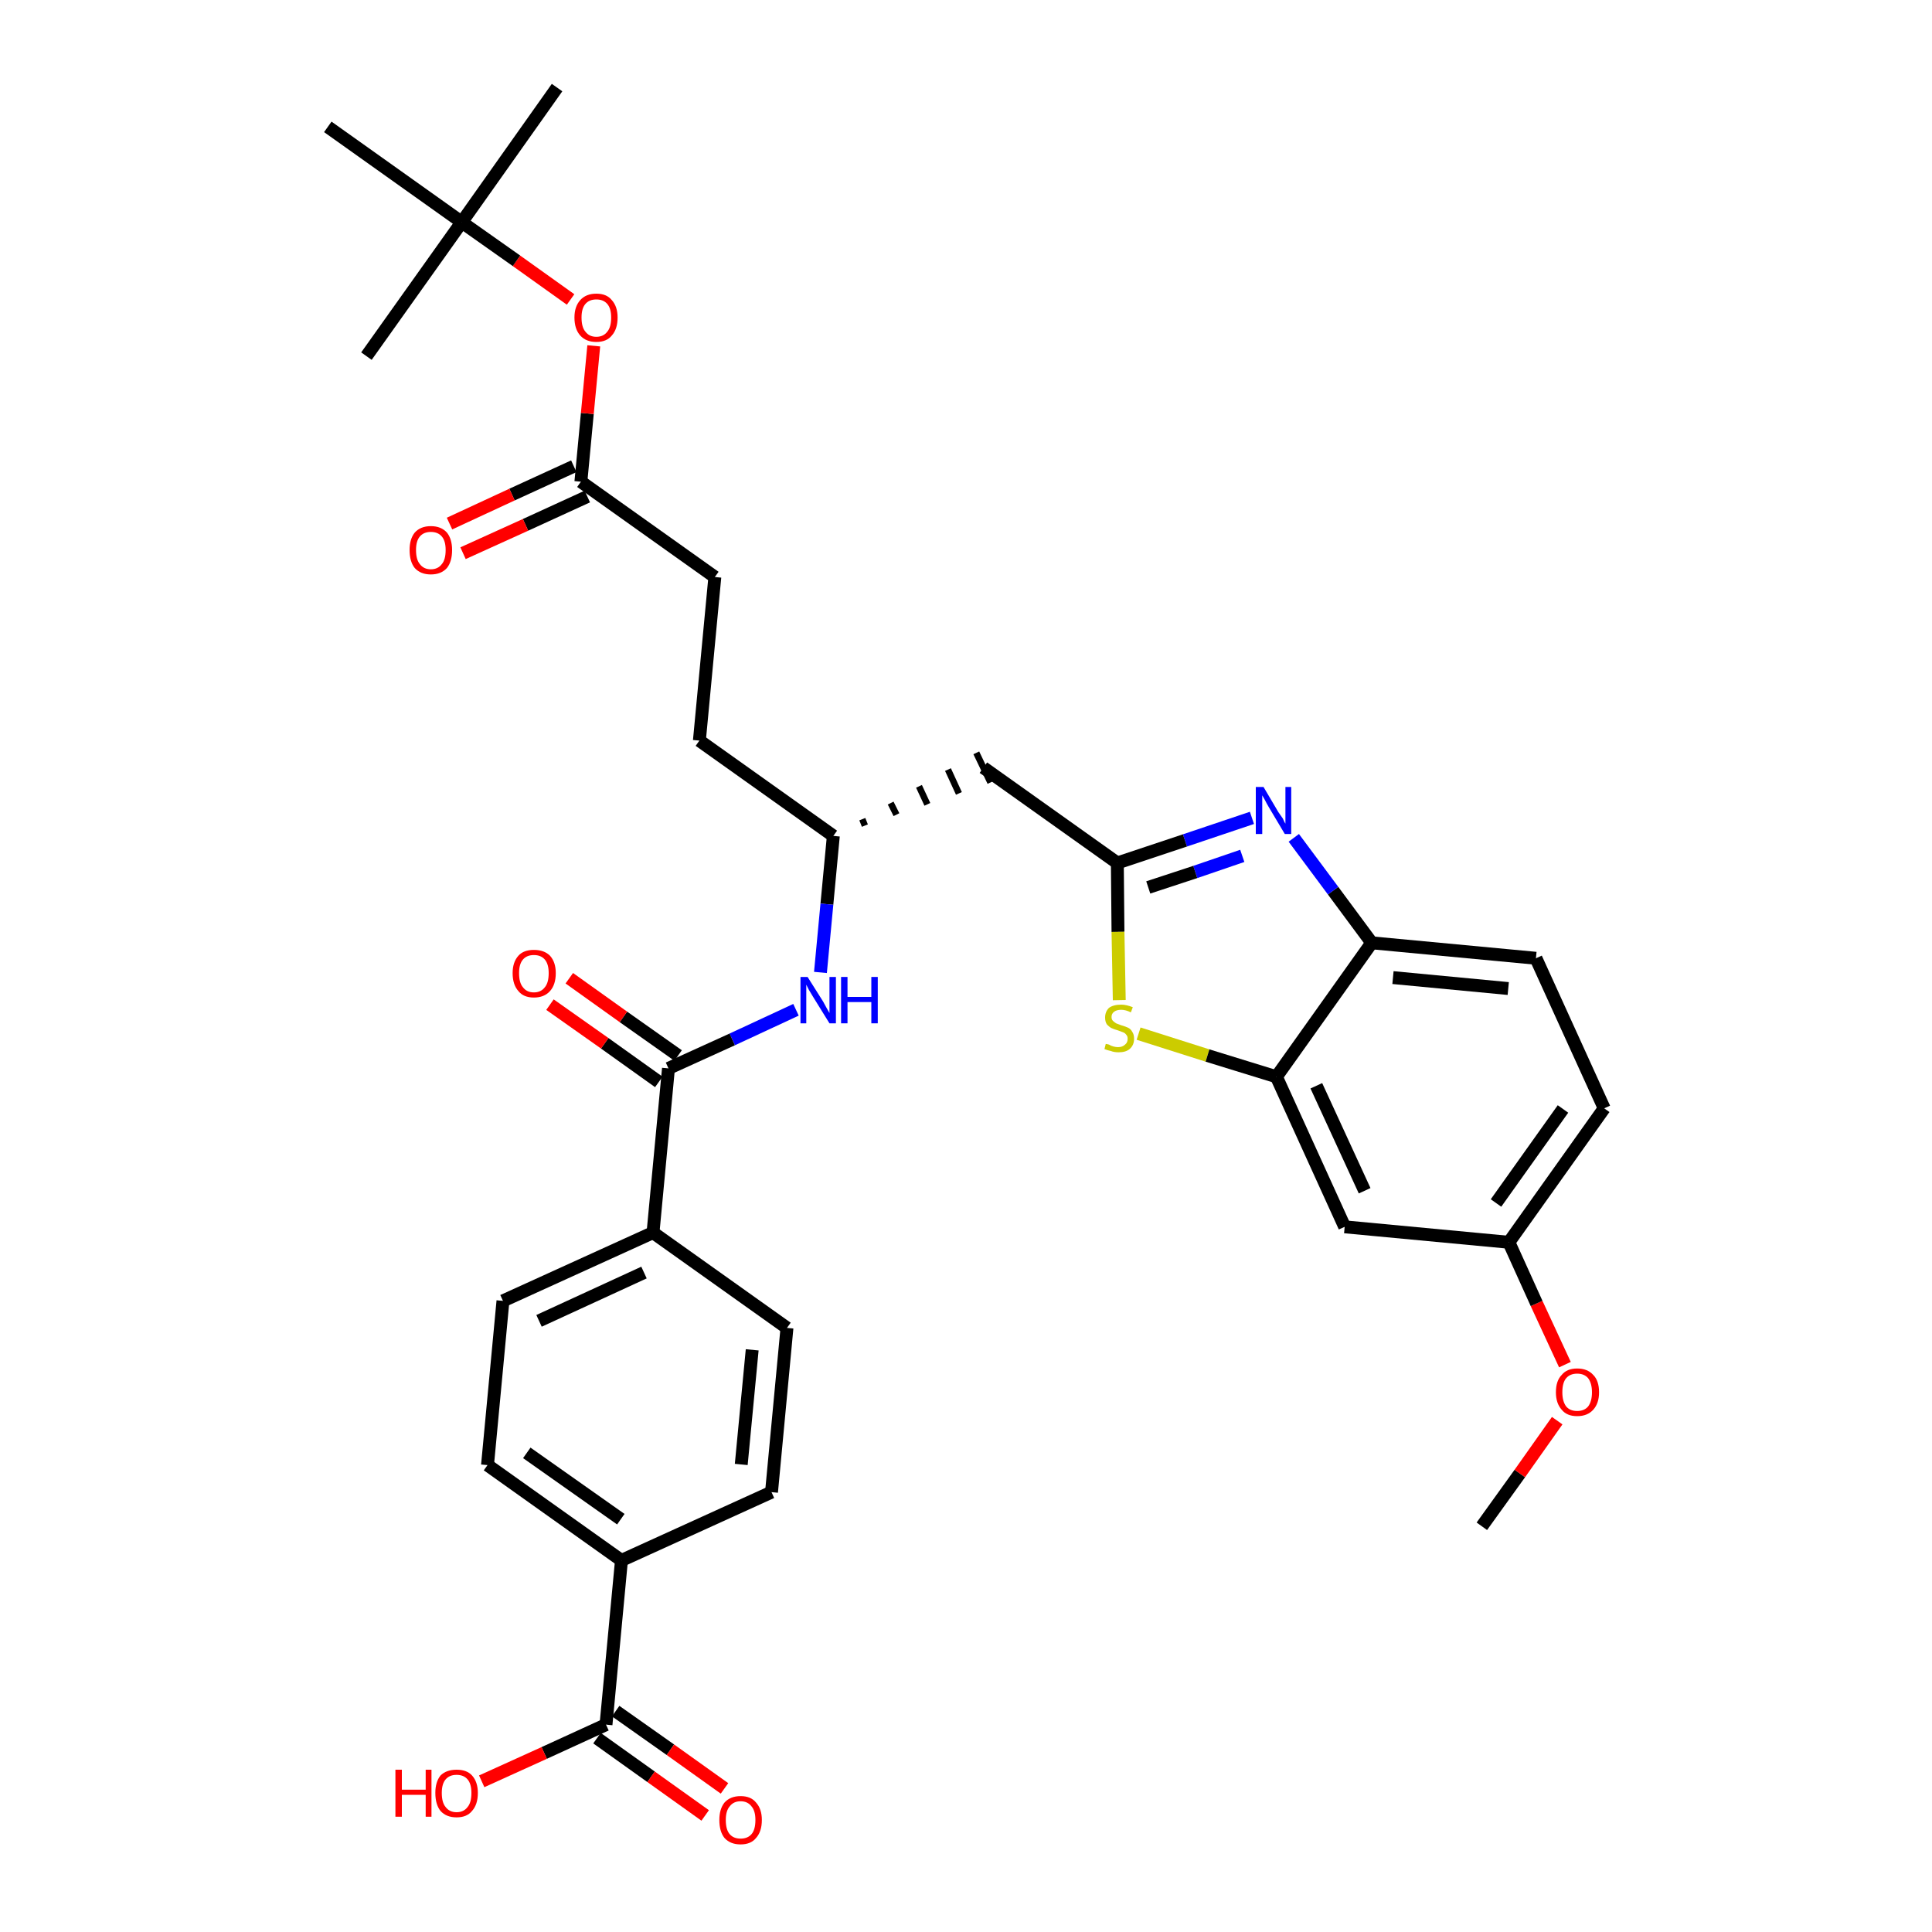 <?xml version='1.0' encoding='iso-8859-1'?>
<svg version='1.1' baseProfile='full'
              xmlns='http://www.w3.org/2000/svg'
                      xmlns:rdkit='http://www.rdkit.org/xml'
                      xmlns:xlink='http://www.w3.org/1999/xlink'
                  xml:space='preserve'
width='300px' height='300px' viewBox='0 0 300 300'>
<!-- END OF HEADER -->
<path class='bond-0 atom-0 atom-1' d='M 230.1,237.0 L 236.0,228.8' style='fill:none;fill-rule:evenodd;stroke:#000000;stroke-width:2.0px;stroke-linecap:butt;stroke-linejoin:miter;stroke-opacity:1' />
<path class='bond-0 atom-0 atom-1' d='M 236.0,228.8 L 241.8,220.6' style='fill:none;fill-rule:evenodd;stroke:#FF0000;stroke-width:2.0px;stroke-linecap:butt;stroke-linejoin:miter;stroke-opacity:1' />
<path class='bond-1 atom-1 atom-2' d='M 243.0,211.9 L 238.6,202.4' style='fill:none;fill-rule:evenodd;stroke:#FF0000;stroke-width:2.0px;stroke-linecap:butt;stroke-linejoin:miter;stroke-opacity:1' />
<path class='bond-1 atom-1 atom-2' d='M 238.6,202.4 L 234.3,192.9' style='fill:none;fill-rule:evenodd;stroke:#000000;stroke-width:2.0px;stroke-linecap:butt;stroke-linejoin:miter;stroke-opacity:1' />
<path class='bond-2 atom-2 atom-3' d='M 234.3,192.9 L 249.1,172.1' style='fill:none;fill-rule:evenodd;stroke:#000000;stroke-width:2.0px;stroke-linecap:butt;stroke-linejoin:miter;stroke-opacity:1' />
<path class='bond-2 atom-2 atom-3' d='M 232.3,186.8 L 242.7,172.2' style='fill:none;fill-rule:evenodd;stroke:#000000;stroke-width:2.0px;stroke-linecap:butt;stroke-linejoin:miter;stroke-opacity:1' />
<path class='bond-33 atom-33 atom-2' d='M 208.8,190.5 L 234.3,192.9' style='fill:none;fill-rule:evenodd;stroke:#000000;stroke-width:2.0px;stroke-linecap:butt;stroke-linejoin:miter;stroke-opacity:1' />
<path class='bond-3 atom-3 atom-4' d='M 249.1,172.1 L 238.5,148.8' style='fill:none;fill-rule:evenodd;stroke:#000000;stroke-width:2.0px;stroke-linecap:butt;stroke-linejoin:miter;stroke-opacity:1' />
<path class='bond-4 atom-4 atom-5' d='M 238.5,148.8 L 213.0,146.4' style='fill:none;fill-rule:evenodd;stroke:#000000;stroke-width:2.0px;stroke-linecap:butt;stroke-linejoin:miter;stroke-opacity:1' />
<path class='bond-4 atom-4 atom-5' d='M 234.2,153.5 L 216.3,151.8' style='fill:none;fill-rule:evenodd;stroke:#000000;stroke-width:2.0px;stroke-linecap:butt;stroke-linejoin:miter;stroke-opacity:1' />
<path class='bond-5 atom-5 atom-6' d='M 213.0,146.4 L 207.0,138.3' style='fill:none;fill-rule:evenodd;stroke:#000000;stroke-width:2.0px;stroke-linecap:butt;stroke-linejoin:miter;stroke-opacity:1' />
<path class='bond-5 atom-5 atom-6' d='M 207.0,138.3 L 200.9,130.1' style='fill:none;fill-rule:evenodd;stroke:#0000FF;stroke-width:2.0px;stroke-linecap:butt;stroke-linejoin:miter;stroke-opacity:1' />
<path class='bond-34 atom-32 atom-5' d='M 198.2,167.2 L 213.0,146.4' style='fill:none;fill-rule:evenodd;stroke:#000000;stroke-width:2.0px;stroke-linecap:butt;stroke-linejoin:miter;stroke-opacity:1' />
<path class='bond-6 atom-6 atom-7' d='M 194.4,127.0 L 184.0,130.5' style='fill:none;fill-rule:evenodd;stroke:#0000FF;stroke-width:2.0px;stroke-linecap:butt;stroke-linejoin:miter;stroke-opacity:1' />
<path class='bond-6 atom-6 atom-7' d='M 184.0,130.5 L 173.5,134.0' style='fill:none;fill-rule:evenodd;stroke:#000000;stroke-width:2.0px;stroke-linecap:butt;stroke-linejoin:miter;stroke-opacity:1' />
<path class='bond-6 atom-6 atom-7' d='M 192.9,132.9 L 185.6,135.4' style='fill:none;fill-rule:evenodd;stroke:#0000FF;stroke-width:2.0px;stroke-linecap:butt;stroke-linejoin:miter;stroke-opacity:1' />
<path class='bond-6 atom-6 atom-7' d='M 185.6,135.4 L 178.3,137.8' style='fill:none;fill-rule:evenodd;stroke:#000000;stroke-width:2.0px;stroke-linecap:butt;stroke-linejoin:miter;stroke-opacity:1' />
<path class='bond-7 atom-7 atom-8' d='M 173.5,134.0 L 152.7,119.2' style='fill:none;fill-rule:evenodd;stroke:#000000;stroke-width:2.0px;stroke-linecap:butt;stroke-linejoin:miter;stroke-opacity:1' />
<path class='bond-30 atom-7 atom-31' d='M 173.5,134.0 L 173.6,144.7' style='fill:none;fill-rule:evenodd;stroke:#000000;stroke-width:2.0px;stroke-linecap:butt;stroke-linejoin:miter;stroke-opacity:1' />
<path class='bond-30 atom-7 atom-31' d='M 173.6,144.7 L 173.8,155.3' style='fill:none;fill-rule:evenodd;stroke:#CCCC00;stroke-width:2.0px;stroke-linecap:butt;stroke-linejoin:miter;stroke-opacity:1' />
<path class='bond-8 atom-9 atom-8' d='M 134.3,128.2 L 133.9,127.2' style='fill:none;fill-rule:evenodd;stroke:#000000;stroke-width:1.0px;stroke-linecap:butt;stroke-linejoin:miter;stroke-opacity:1' />
<path class='bond-8 atom-9 atom-8' d='M 139.2,126.5 L 138.3,124.7' style='fill:none;fill-rule:evenodd;stroke:#000000;stroke-width:1.0px;stroke-linecap:butt;stroke-linejoin:miter;stroke-opacity:1' />
<path class='bond-8 atom-9 atom-8' d='M 144.0,124.9 L 142.7,122.1' style='fill:none;fill-rule:evenodd;stroke:#000000;stroke-width:1.0px;stroke-linecap:butt;stroke-linejoin:miter;stroke-opacity:1' />
<path class='bond-8 atom-9 atom-8' d='M 148.9,123.2 L 147.2,119.5' style='fill:none;fill-rule:evenodd;stroke:#000000;stroke-width:1.0px;stroke-linecap:butt;stroke-linejoin:miter;stroke-opacity:1' />
<path class='bond-8 atom-9 atom-8' d='M 153.8,121.5 L 151.6,116.9' style='fill:none;fill-rule:evenodd;stroke:#000000;stroke-width:1.0px;stroke-linecap:butt;stroke-linejoin:miter;stroke-opacity:1' />
<path class='bond-9 atom-9 atom-10' d='M 129.4,129.8 L 108.6,115.0' style='fill:none;fill-rule:evenodd;stroke:#000000;stroke-width:2.0px;stroke-linecap:butt;stroke-linejoin:miter;stroke-opacity:1' />
<path class='bond-18 atom-9 atom-19' d='M 129.4,129.8 L 128.4,140.4' style='fill:none;fill-rule:evenodd;stroke:#000000;stroke-width:2.0px;stroke-linecap:butt;stroke-linejoin:miter;stroke-opacity:1' />
<path class='bond-18 atom-9 atom-19' d='M 128.4,140.4 L 127.4,151.0' style='fill:none;fill-rule:evenodd;stroke:#0000FF;stroke-width:2.0px;stroke-linecap:butt;stroke-linejoin:miter;stroke-opacity:1' />
<path class='bond-10 atom-10 atom-11' d='M 108.6,115.0 L 111.0,89.6' style='fill:none;fill-rule:evenodd;stroke:#000000;stroke-width:2.0px;stroke-linecap:butt;stroke-linejoin:miter;stroke-opacity:1' />
<path class='bond-11 atom-11 atom-12' d='M 111.0,89.6 L 90.2,74.8' style='fill:none;fill-rule:evenodd;stroke:#000000;stroke-width:2.0px;stroke-linecap:butt;stroke-linejoin:miter;stroke-opacity:1' />
<path class='bond-12 atom-12 atom-13' d='M 89.1,72.4 L 79.5,76.8' style='fill:none;fill-rule:evenodd;stroke:#000000;stroke-width:2.0px;stroke-linecap:butt;stroke-linejoin:miter;stroke-opacity:1' />
<path class='bond-12 atom-12 atom-13' d='M 79.5,76.8 L 69.8,81.3' style='fill:none;fill-rule:evenodd;stroke:#FF0000;stroke-width:2.0px;stroke-linecap:butt;stroke-linejoin:miter;stroke-opacity:1' />
<path class='bond-12 atom-12 atom-13' d='M 91.2,77.1 L 81.6,81.5' style='fill:none;fill-rule:evenodd;stroke:#000000;stroke-width:2.0px;stroke-linecap:butt;stroke-linejoin:miter;stroke-opacity:1' />
<path class='bond-12 atom-12 atom-13' d='M 81.6,81.5 L 71.9,85.9' style='fill:none;fill-rule:evenodd;stroke:#FF0000;stroke-width:2.0px;stroke-linecap:butt;stroke-linejoin:miter;stroke-opacity:1' />
<path class='bond-13 atom-12 atom-14' d='M 90.2,74.8 L 91.2,64.2' style='fill:none;fill-rule:evenodd;stroke:#000000;stroke-width:2.0px;stroke-linecap:butt;stroke-linejoin:miter;stroke-opacity:1' />
<path class='bond-13 atom-12 atom-14' d='M 91.2,64.2 L 92.2,53.7' style='fill:none;fill-rule:evenodd;stroke:#FF0000;stroke-width:2.0px;stroke-linecap:butt;stroke-linejoin:miter;stroke-opacity:1' />
<path class='bond-14 atom-14 atom-15' d='M 88.6,46.5 L 80.2,40.5' style='fill:none;fill-rule:evenodd;stroke:#FF0000;stroke-width:2.0px;stroke-linecap:butt;stroke-linejoin:miter;stroke-opacity:1' />
<path class='bond-14 atom-14 atom-15' d='M 80.2,40.5 L 71.7,34.5' style='fill:none;fill-rule:evenodd;stroke:#000000;stroke-width:2.0px;stroke-linecap:butt;stroke-linejoin:miter;stroke-opacity:1' />
<path class='bond-15 atom-15 atom-16' d='M 71.7,34.5 L 86.5,13.6' style='fill:none;fill-rule:evenodd;stroke:#000000;stroke-width:2.0px;stroke-linecap:butt;stroke-linejoin:miter;stroke-opacity:1' />
<path class='bond-16 atom-15 atom-17' d='M 71.7,34.5 L 56.9,55.3' style='fill:none;fill-rule:evenodd;stroke:#000000;stroke-width:2.0px;stroke-linecap:butt;stroke-linejoin:miter;stroke-opacity:1' />
<path class='bond-17 atom-15 atom-18' d='M 71.7,34.5 L 50.9,19.7' style='fill:none;fill-rule:evenodd;stroke:#000000;stroke-width:2.0px;stroke-linecap:butt;stroke-linejoin:miter;stroke-opacity:1' />
<path class='bond-19 atom-19 atom-20' d='M 123.6,156.8 L 113.7,161.4' style='fill:none;fill-rule:evenodd;stroke:#0000FF;stroke-width:2.0px;stroke-linecap:butt;stroke-linejoin:miter;stroke-opacity:1' />
<path class='bond-19 atom-19 atom-20' d='M 113.7,161.4 L 103.8,165.9' style='fill:none;fill-rule:evenodd;stroke:#000000;stroke-width:2.0px;stroke-linecap:butt;stroke-linejoin:miter;stroke-opacity:1' />
<path class='bond-20 atom-20 atom-21' d='M 105.3,163.9 L 96.8,157.9' style='fill:none;fill-rule:evenodd;stroke:#000000;stroke-width:2.0px;stroke-linecap:butt;stroke-linejoin:miter;stroke-opacity:1' />
<path class='bond-20 atom-20 atom-21' d='M 96.8,157.9 L 88.4,151.9' style='fill:none;fill-rule:evenodd;stroke:#FF0000;stroke-width:2.0px;stroke-linecap:butt;stroke-linejoin:miter;stroke-opacity:1' />
<path class='bond-20 atom-20 atom-21' d='M 102.3,168.0 L 93.9,162.0' style='fill:none;fill-rule:evenodd;stroke:#000000;stroke-width:2.0px;stroke-linecap:butt;stroke-linejoin:miter;stroke-opacity:1' />
<path class='bond-20 atom-20 atom-21' d='M 93.9,162.0 L 85.4,156.0' style='fill:none;fill-rule:evenodd;stroke:#FF0000;stroke-width:2.0px;stroke-linecap:butt;stroke-linejoin:miter;stroke-opacity:1' />
<path class='bond-21 atom-20 atom-22' d='M 103.8,165.9 L 101.4,191.4' style='fill:none;fill-rule:evenodd;stroke:#000000;stroke-width:2.0px;stroke-linecap:butt;stroke-linejoin:miter;stroke-opacity:1' />
<path class='bond-22 atom-22 atom-23' d='M 101.4,191.4 L 78.1,202.0' style='fill:none;fill-rule:evenodd;stroke:#000000;stroke-width:2.0px;stroke-linecap:butt;stroke-linejoin:miter;stroke-opacity:1' />
<path class='bond-22 atom-22 atom-23' d='M 100.0,197.6 L 83.7,205.1' style='fill:none;fill-rule:evenodd;stroke:#000000;stroke-width:2.0px;stroke-linecap:butt;stroke-linejoin:miter;stroke-opacity:1' />
<path class='bond-35 atom-30 atom-22' d='M 122.2,206.2 L 101.4,191.4' style='fill:none;fill-rule:evenodd;stroke:#000000;stroke-width:2.0px;stroke-linecap:butt;stroke-linejoin:miter;stroke-opacity:1' />
<path class='bond-23 atom-23 atom-24' d='M 78.1,202.0 L 75.7,227.5' style='fill:none;fill-rule:evenodd;stroke:#000000;stroke-width:2.0px;stroke-linecap:butt;stroke-linejoin:miter;stroke-opacity:1' />
<path class='bond-24 atom-24 atom-25' d='M 75.7,227.5 L 96.5,242.3' style='fill:none;fill-rule:evenodd;stroke:#000000;stroke-width:2.0px;stroke-linecap:butt;stroke-linejoin:miter;stroke-opacity:1' />
<path class='bond-24 atom-24 atom-25' d='M 81.8,225.6 L 96.4,235.9' style='fill:none;fill-rule:evenodd;stroke:#000000;stroke-width:2.0px;stroke-linecap:butt;stroke-linejoin:miter;stroke-opacity:1' />
<path class='bond-25 atom-25 atom-26' d='M 96.5,242.3 L 94.1,267.8' style='fill:none;fill-rule:evenodd;stroke:#000000;stroke-width:2.0px;stroke-linecap:butt;stroke-linejoin:miter;stroke-opacity:1' />
<path class='bond-28 atom-25 atom-29' d='M 96.5,242.3 L 119.8,231.7' style='fill:none;fill-rule:evenodd;stroke:#000000;stroke-width:2.0px;stroke-linecap:butt;stroke-linejoin:miter;stroke-opacity:1' />
<path class='bond-26 atom-26 atom-27' d='M 92.7,269.9 L 101.1,275.9' style='fill:none;fill-rule:evenodd;stroke:#000000;stroke-width:2.0px;stroke-linecap:butt;stroke-linejoin:miter;stroke-opacity:1' />
<path class='bond-26 atom-26 atom-27' d='M 101.1,275.9 L 109.5,281.9' style='fill:none;fill-rule:evenodd;stroke:#FF0000;stroke-width:2.0px;stroke-linecap:butt;stroke-linejoin:miter;stroke-opacity:1' />
<path class='bond-26 atom-26 atom-27' d='M 95.6,265.7 L 104.1,271.7' style='fill:none;fill-rule:evenodd;stroke:#000000;stroke-width:2.0px;stroke-linecap:butt;stroke-linejoin:miter;stroke-opacity:1' />
<path class='bond-26 atom-26 atom-27' d='M 104.1,271.7 L 112.5,277.7' style='fill:none;fill-rule:evenodd;stroke:#FF0000;stroke-width:2.0px;stroke-linecap:butt;stroke-linejoin:miter;stroke-opacity:1' />
<path class='bond-27 atom-26 atom-28' d='M 94.1,267.8 L 84.5,272.2' style='fill:none;fill-rule:evenodd;stroke:#000000;stroke-width:2.0px;stroke-linecap:butt;stroke-linejoin:miter;stroke-opacity:1' />
<path class='bond-27 atom-26 atom-28' d='M 84.5,272.2 L 74.8,276.6' style='fill:none;fill-rule:evenodd;stroke:#FF0000;stroke-width:2.0px;stroke-linecap:butt;stroke-linejoin:miter;stroke-opacity:1' />
<path class='bond-29 atom-29 atom-30' d='M 119.8,231.7 L 122.2,206.2' style='fill:none;fill-rule:evenodd;stroke:#000000;stroke-width:2.0px;stroke-linecap:butt;stroke-linejoin:miter;stroke-opacity:1' />
<path class='bond-29 atom-29 atom-30' d='M 115.1,227.4 L 116.8,209.6' style='fill:none;fill-rule:evenodd;stroke:#000000;stroke-width:2.0px;stroke-linecap:butt;stroke-linejoin:miter;stroke-opacity:1' />
<path class='bond-31 atom-31 atom-32' d='M 176.8,160.5 L 187.5,163.9' style='fill:none;fill-rule:evenodd;stroke:#CCCC00;stroke-width:2.0px;stroke-linecap:butt;stroke-linejoin:miter;stroke-opacity:1' />
<path class='bond-31 atom-31 atom-32' d='M 187.5,163.9 L 198.2,167.2' style='fill:none;fill-rule:evenodd;stroke:#000000;stroke-width:2.0px;stroke-linecap:butt;stroke-linejoin:miter;stroke-opacity:1' />
<path class='bond-32 atom-32 atom-33' d='M 198.2,167.2 L 208.8,190.5' style='fill:none;fill-rule:evenodd;stroke:#000000;stroke-width:2.0px;stroke-linecap:butt;stroke-linejoin:miter;stroke-opacity:1' />
<path class='bond-32 atom-32 atom-33' d='M 204.4,168.6 L 211.9,184.9' style='fill:none;fill-rule:evenodd;stroke:#000000;stroke-width:2.0px;stroke-linecap:butt;stroke-linejoin:miter;stroke-opacity:1' />
<path  class='atom-1' d='M 241.6 216.2
Q 241.6 214.4, 242.5 213.5
Q 243.3 212.5, 244.9 212.5
Q 246.5 212.5, 247.4 213.5
Q 248.3 214.4, 248.3 216.2
Q 248.3 217.9, 247.4 218.9
Q 246.5 219.9, 244.9 219.9
Q 243.3 219.9, 242.5 218.9
Q 241.6 217.9, 241.6 216.2
M 244.9 219.1
Q 246.0 219.1, 246.6 218.4
Q 247.2 217.6, 247.2 216.2
Q 247.2 214.8, 246.6 214.0
Q 246.0 213.3, 244.9 213.3
Q 243.8 213.3, 243.2 214.0
Q 242.6 214.7, 242.6 216.2
Q 242.6 217.6, 243.2 218.4
Q 243.8 219.1, 244.9 219.1
' fill='#FF0000'/>
<path  class='atom-6' d='M 196.2 122.2
L 198.5 126.1
Q 198.8 126.5, 199.2 127.1
Q 199.5 127.8, 199.6 127.9
L 199.6 122.2
L 200.5 122.2
L 200.5 129.5
L 199.5 129.5
L 197.0 125.3
Q 196.7 124.8, 196.4 124.2
Q 196.1 123.7, 196.0 123.5
L 196.0 129.5
L 195.0 129.5
L 195.0 122.2
L 196.2 122.2
' fill='#0000FF'/>
<path  class='atom-13' d='M 63.6 85.4
Q 63.6 83.7, 64.4 82.7
Q 65.3 81.7, 66.9 81.7
Q 68.5 81.7, 69.4 82.7
Q 70.2 83.7, 70.2 85.4
Q 70.2 87.2, 69.4 88.2
Q 68.5 89.2, 66.9 89.2
Q 65.3 89.2, 64.4 88.2
Q 63.6 87.2, 63.6 85.4
M 66.9 88.4
Q 68.0 88.4, 68.6 87.6
Q 69.2 86.9, 69.2 85.4
Q 69.2 84.0, 68.6 83.3
Q 68.0 82.6, 66.9 82.6
Q 65.8 82.6, 65.2 83.3
Q 64.6 84.0, 64.6 85.4
Q 64.6 86.9, 65.2 87.6
Q 65.8 88.4, 66.9 88.4
' fill='#FF0000'/>
<path  class='atom-14' d='M 89.2 49.3
Q 89.2 47.6, 90.1 46.6
Q 91.0 45.6, 92.6 45.6
Q 94.2 45.6, 95.0 46.6
Q 95.9 47.6, 95.9 49.3
Q 95.9 51.1, 95.0 52.1
Q 94.2 53.1, 92.6 53.1
Q 91.0 53.1, 90.1 52.1
Q 89.2 51.1, 89.2 49.3
M 92.6 52.3
Q 93.7 52.3, 94.3 51.5
Q 94.9 50.8, 94.9 49.3
Q 94.9 47.9, 94.3 47.2
Q 93.7 46.5, 92.6 46.5
Q 91.5 46.5, 90.9 47.2
Q 90.3 47.9, 90.3 49.3
Q 90.3 50.8, 90.9 51.5
Q 91.5 52.3, 92.6 52.3
' fill='#FF0000'/>
<path  class='atom-19' d='M 125.4 151.7
L 127.8 155.5
Q 128.0 155.9, 128.4 156.6
Q 128.8 157.3, 128.8 157.3
L 128.8 151.7
L 129.8 151.7
L 129.8 158.9
L 128.8 158.9
L 126.2 154.7
Q 125.9 154.2, 125.6 153.7
Q 125.3 153.1, 125.2 152.9
L 125.2 158.9
L 124.3 158.9
L 124.3 151.7
L 125.4 151.7
' fill='#0000FF'/>
<path  class='atom-19' d='M 130.6 151.7
L 131.6 151.7
L 131.6 154.8
L 135.3 154.8
L 135.3 151.7
L 136.3 151.7
L 136.3 158.9
L 135.3 158.9
L 135.3 155.6
L 131.6 155.6
L 131.6 158.9
L 130.6 158.9
L 130.6 151.7
' fill='#0000FF'/>
<path  class='atom-21' d='M 79.6 151.1
Q 79.6 149.4, 80.5 148.4
Q 81.3 147.5, 82.9 147.5
Q 84.5 147.5, 85.4 148.4
Q 86.3 149.4, 86.3 151.1
Q 86.3 152.9, 85.4 153.9
Q 84.5 154.9, 82.9 154.9
Q 81.3 154.9, 80.5 153.9
Q 79.6 152.9, 79.6 151.1
M 82.9 154.1
Q 84.0 154.1, 84.6 153.3
Q 85.2 152.6, 85.2 151.1
Q 85.2 149.7, 84.6 149.0
Q 84.0 148.3, 82.9 148.3
Q 81.8 148.3, 81.2 149.0
Q 80.6 149.7, 80.6 151.1
Q 80.6 152.6, 81.2 153.3
Q 81.8 154.1, 82.9 154.1
' fill='#FF0000'/>
<path  class='atom-27' d='M 111.7 282.6
Q 111.7 280.9, 112.5 279.9
Q 113.4 278.9, 115.0 278.9
Q 116.6 278.9, 117.4 279.9
Q 118.3 280.9, 118.3 282.6
Q 118.3 284.4, 117.4 285.4
Q 116.6 286.4, 115.0 286.4
Q 113.4 286.4, 112.5 285.4
Q 111.7 284.4, 111.7 282.6
M 115.0 285.5
Q 116.1 285.5, 116.7 284.8
Q 117.3 284.1, 117.3 282.6
Q 117.3 281.2, 116.7 280.5
Q 116.1 279.7, 115.0 279.7
Q 113.9 279.7, 113.3 280.5
Q 112.7 281.2, 112.7 282.6
Q 112.7 284.1, 113.3 284.8
Q 113.9 285.5, 115.0 285.5
' fill='#FF0000'/>
<path  class='atom-28' d='M 61.4 274.8
L 62.4 274.8
L 62.4 277.9
L 66.1 277.9
L 66.1 274.8
L 67.0 274.8
L 67.0 282.1
L 66.1 282.1
L 66.1 278.7
L 62.4 278.7
L 62.4 282.1
L 61.4 282.1
L 61.4 274.8
' fill='#FF0000'/>
<path  class='atom-28' d='M 67.6 278.4
Q 67.6 276.7, 68.4 275.7
Q 69.3 274.8, 70.9 274.8
Q 72.5 274.8, 73.3 275.7
Q 74.2 276.7, 74.2 278.4
Q 74.2 280.2, 73.3 281.2
Q 72.5 282.2, 70.9 282.2
Q 69.3 282.2, 68.4 281.2
Q 67.6 280.2, 67.6 278.4
M 70.9 281.4
Q 72.0 281.4, 72.6 280.6
Q 73.2 279.9, 73.2 278.4
Q 73.2 277.0, 72.6 276.3
Q 72.0 275.6, 70.9 275.6
Q 69.8 275.6, 69.2 276.3
Q 68.6 277.0, 68.6 278.4
Q 68.6 279.9, 69.2 280.6
Q 69.8 281.4, 70.9 281.4
' fill='#FF0000'/>
<path  class='atom-31' d='M 171.7 162.1
Q 171.8 162.1, 172.2 162.2
Q 172.5 162.4, 172.9 162.5
Q 173.3 162.6, 173.6 162.6
Q 174.3 162.6, 174.7 162.2
Q 175.1 161.9, 175.1 161.3
Q 175.1 160.9, 174.9 160.7
Q 174.7 160.4, 174.4 160.3
Q 174.1 160.2, 173.6 160.0
Q 172.9 159.8, 172.5 159.6
Q 172.2 159.4, 171.9 159.1
Q 171.6 158.7, 171.6 158.0
Q 171.6 157.1, 172.2 156.5
Q 172.9 156.0, 174.1 156.0
Q 174.9 156.0, 175.9 156.4
L 175.6 157.2
Q 174.8 156.8, 174.1 156.8
Q 173.4 156.8, 173.0 157.1
Q 172.6 157.4, 172.6 157.9
Q 172.6 158.3, 172.8 158.5
Q 173.0 158.7, 173.3 158.9
Q 173.6 159.0, 174.1 159.2
Q 174.8 159.4, 175.2 159.6
Q 175.6 159.8, 175.8 160.2
Q 176.1 160.6, 176.1 161.3
Q 176.1 162.3, 175.4 162.9
Q 174.8 163.4, 173.7 163.4
Q 173.0 163.4, 172.5 163.2
Q 172.0 163.1, 171.5 162.9
L 171.7 162.1
' fill='#CCCC00'/>
</svg>
